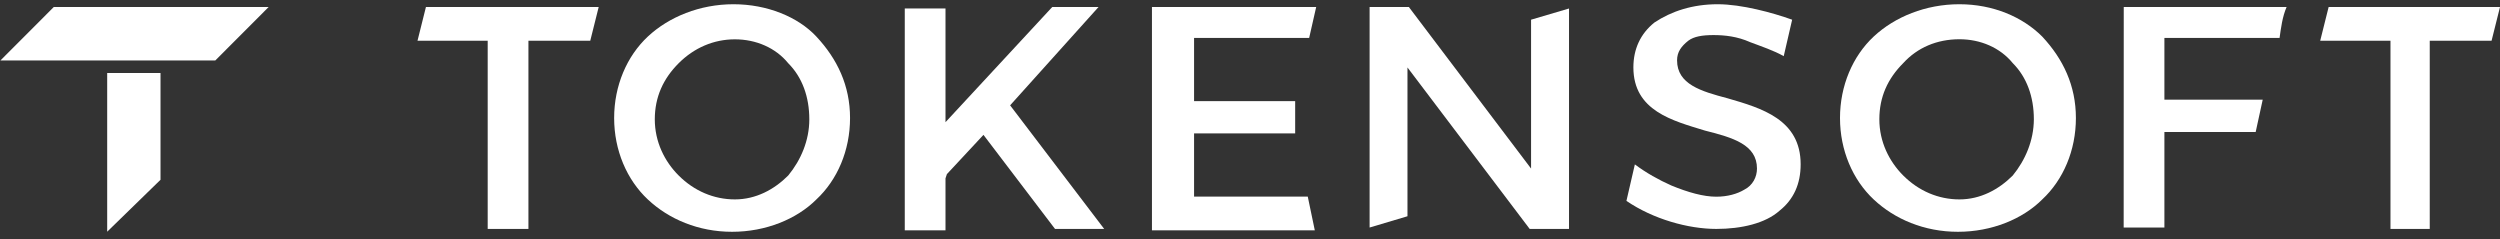 <svg width="272" height="26" viewBox="0 0 272 26" fill="none" xmlns="http://www.w3.org/2000/svg">
<rect x="0" y="0" width="272" height="26" fill="#333333" stroke="none"/>
<path d="M119.521 0.763H114.484L102.87 13.294V2.143V0.924H98.439V2.143V25.058H102.87V19.407L103.022 18.945L107 14.673L114.786 24.907H120.135L109.901 11.46L119.521 0.763Z" fill="white"/>
<path d="M45.425 4.43H46.342H53.061V24.907H57.493V4.43H64.221L65.137 0.763H46.342L45.425 4.43Z" fill="white"/>
<path d="M79.803 0.461C76.137 0.461 72.773 1.84 70.486 3.976C68.199 6.112 66.819 9.325 66.819 12.84C66.819 16.355 68.199 19.559 70.486 21.703C72.773 23.848 75.986 25.219 79.652 25.219C83.319 25.219 86.682 23.839 88.818 21.703C91.114 19.568 92.485 16.355 92.485 12.84C92.485 9.325 91.105 6.423 88.818 3.976C86.825 1.84 83.47 0.461 79.803 0.461ZM85.757 19.096C84.226 20.627 82.242 21.695 79.955 21.695C77.668 21.695 75.523 20.778 73.841 19.096C72.31 17.574 71.242 15.43 71.242 12.991C71.242 10.553 72.159 8.559 73.841 6.877C75.523 5.195 77.659 4.279 79.955 4.279C82.251 4.279 84.386 5.195 85.757 6.877C87.288 8.408 88.053 10.544 88.053 12.991C88.053 15.278 87.136 17.423 85.757 19.096Z" fill="white"/>
<path d="M0.048 6.575H23.427L29.229 0.763H5.851L0.048 6.575Z" fill="white"/>
<path d="M11.662 25.21L17.464 19.559V7.945H11.662V25.21Z" fill="white"/>
<path d="M231.055 24.756H235.487V14.361H245.418L246.183 10.846H235.487V4.127H248.017C248.168 3.059 248.319 1.831 248.782 0.763H231.064L231.055 24.756Z" fill="white"/>
<path d="M213.176 0.461C209.51 0.461 206.146 1.84 203.859 3.976C201.572 6.112 200.192 9.325 200.192 12.84C200.192 16.355 201.572 19.559 203.859 21.703C206.146 23.848 209.359 25.219 213.025 25.219C216.692 25.219 220.055 23.839 222.191 21.703C224.487 19.568 225.858 16.355 225.858 12.84C225.858 9.325 224.478 6.423 222.191 3.976C220.055 1.84 216.843 0.461 213.176 0.461ZM218.988 19.096C217.457 20.627 215.472 21.695 213.185 21.695C210.898 21.695 208.753 20.778 207.072 19.096C205.541 17.565 204.473 15.43 204.473 12.982C204.473 10.535 205.39 8.55 207.072 6.868C208.602 5.186 210.738 4.27 213.185 4.27C215.481 4.27 217.617 5.186 218.988 6.868C220.518 8.399 221.284 10.535 221.284 12.982C221.275 15.278 220.358 17.423 218.988 19.096Z" fill="white"/>
<path d="M253.356 0.763L252.439 4.43H253.356H260.084V24.907H264.356V4.43H271.083L272 0.763H253.356Z" fill="white"/>
<path d="M187.964 10.695C185.063 9.93 182.465 9.164 182.465 6.566C182.465 5.649 182.927 5.035 183.684 4.43C184.298 3.967 185.215 3.816 186.434 3.816C187.653 3.816 189.032 3.967 190.403 4.581C191.622 5.044 193.001 5.498 194.069 6.112L194.986 2.143C192.85 1.378 189.486 0.461 186.888 0.461C184.138 0.461 181.842 1.226 180.008 2.445C178.478 3.665 177.712 5.347 177.712 7.331C177.712 12.066 181.993 13.133 185.508 14.21C188.561 14.976 191.159 15.741 191.159 18.34C191.159 19.256 190.696 20.173 189.78 20.636C189.015 21.098 187.947 21.401 186.727 21.401C185.348 21.401 183.675 20.938 181.842 20.182C180.462 19.568 179.092 18.802 177.873 17.886L176.956 21.855C179.857 23.839 183.675 24.907 186.736 24.907C189.486 24.907 192.085 24.293 193.615 22.923C195.146 21.703 195.911 20.021 195.911 17.877C195.911 12.991 191.64 11.763 187.964 10.695Z" fill="white"/>
<path d="M142.436 4.127L143.201 0.763H142.436H125.332V25.058H142.285H143.05L142.285 21.392H129.915V14.513H140.914V11.006H129.915V4.127H142.436Z" fill="white"/>
<path d="M166.58 18.339L153.284 0.763H149.013V24.756L153.133 23.528V7.34L166.429 24.907H170.709V0.924L166.58 2.143V18.339Z" fill="white"/>
</svg>
